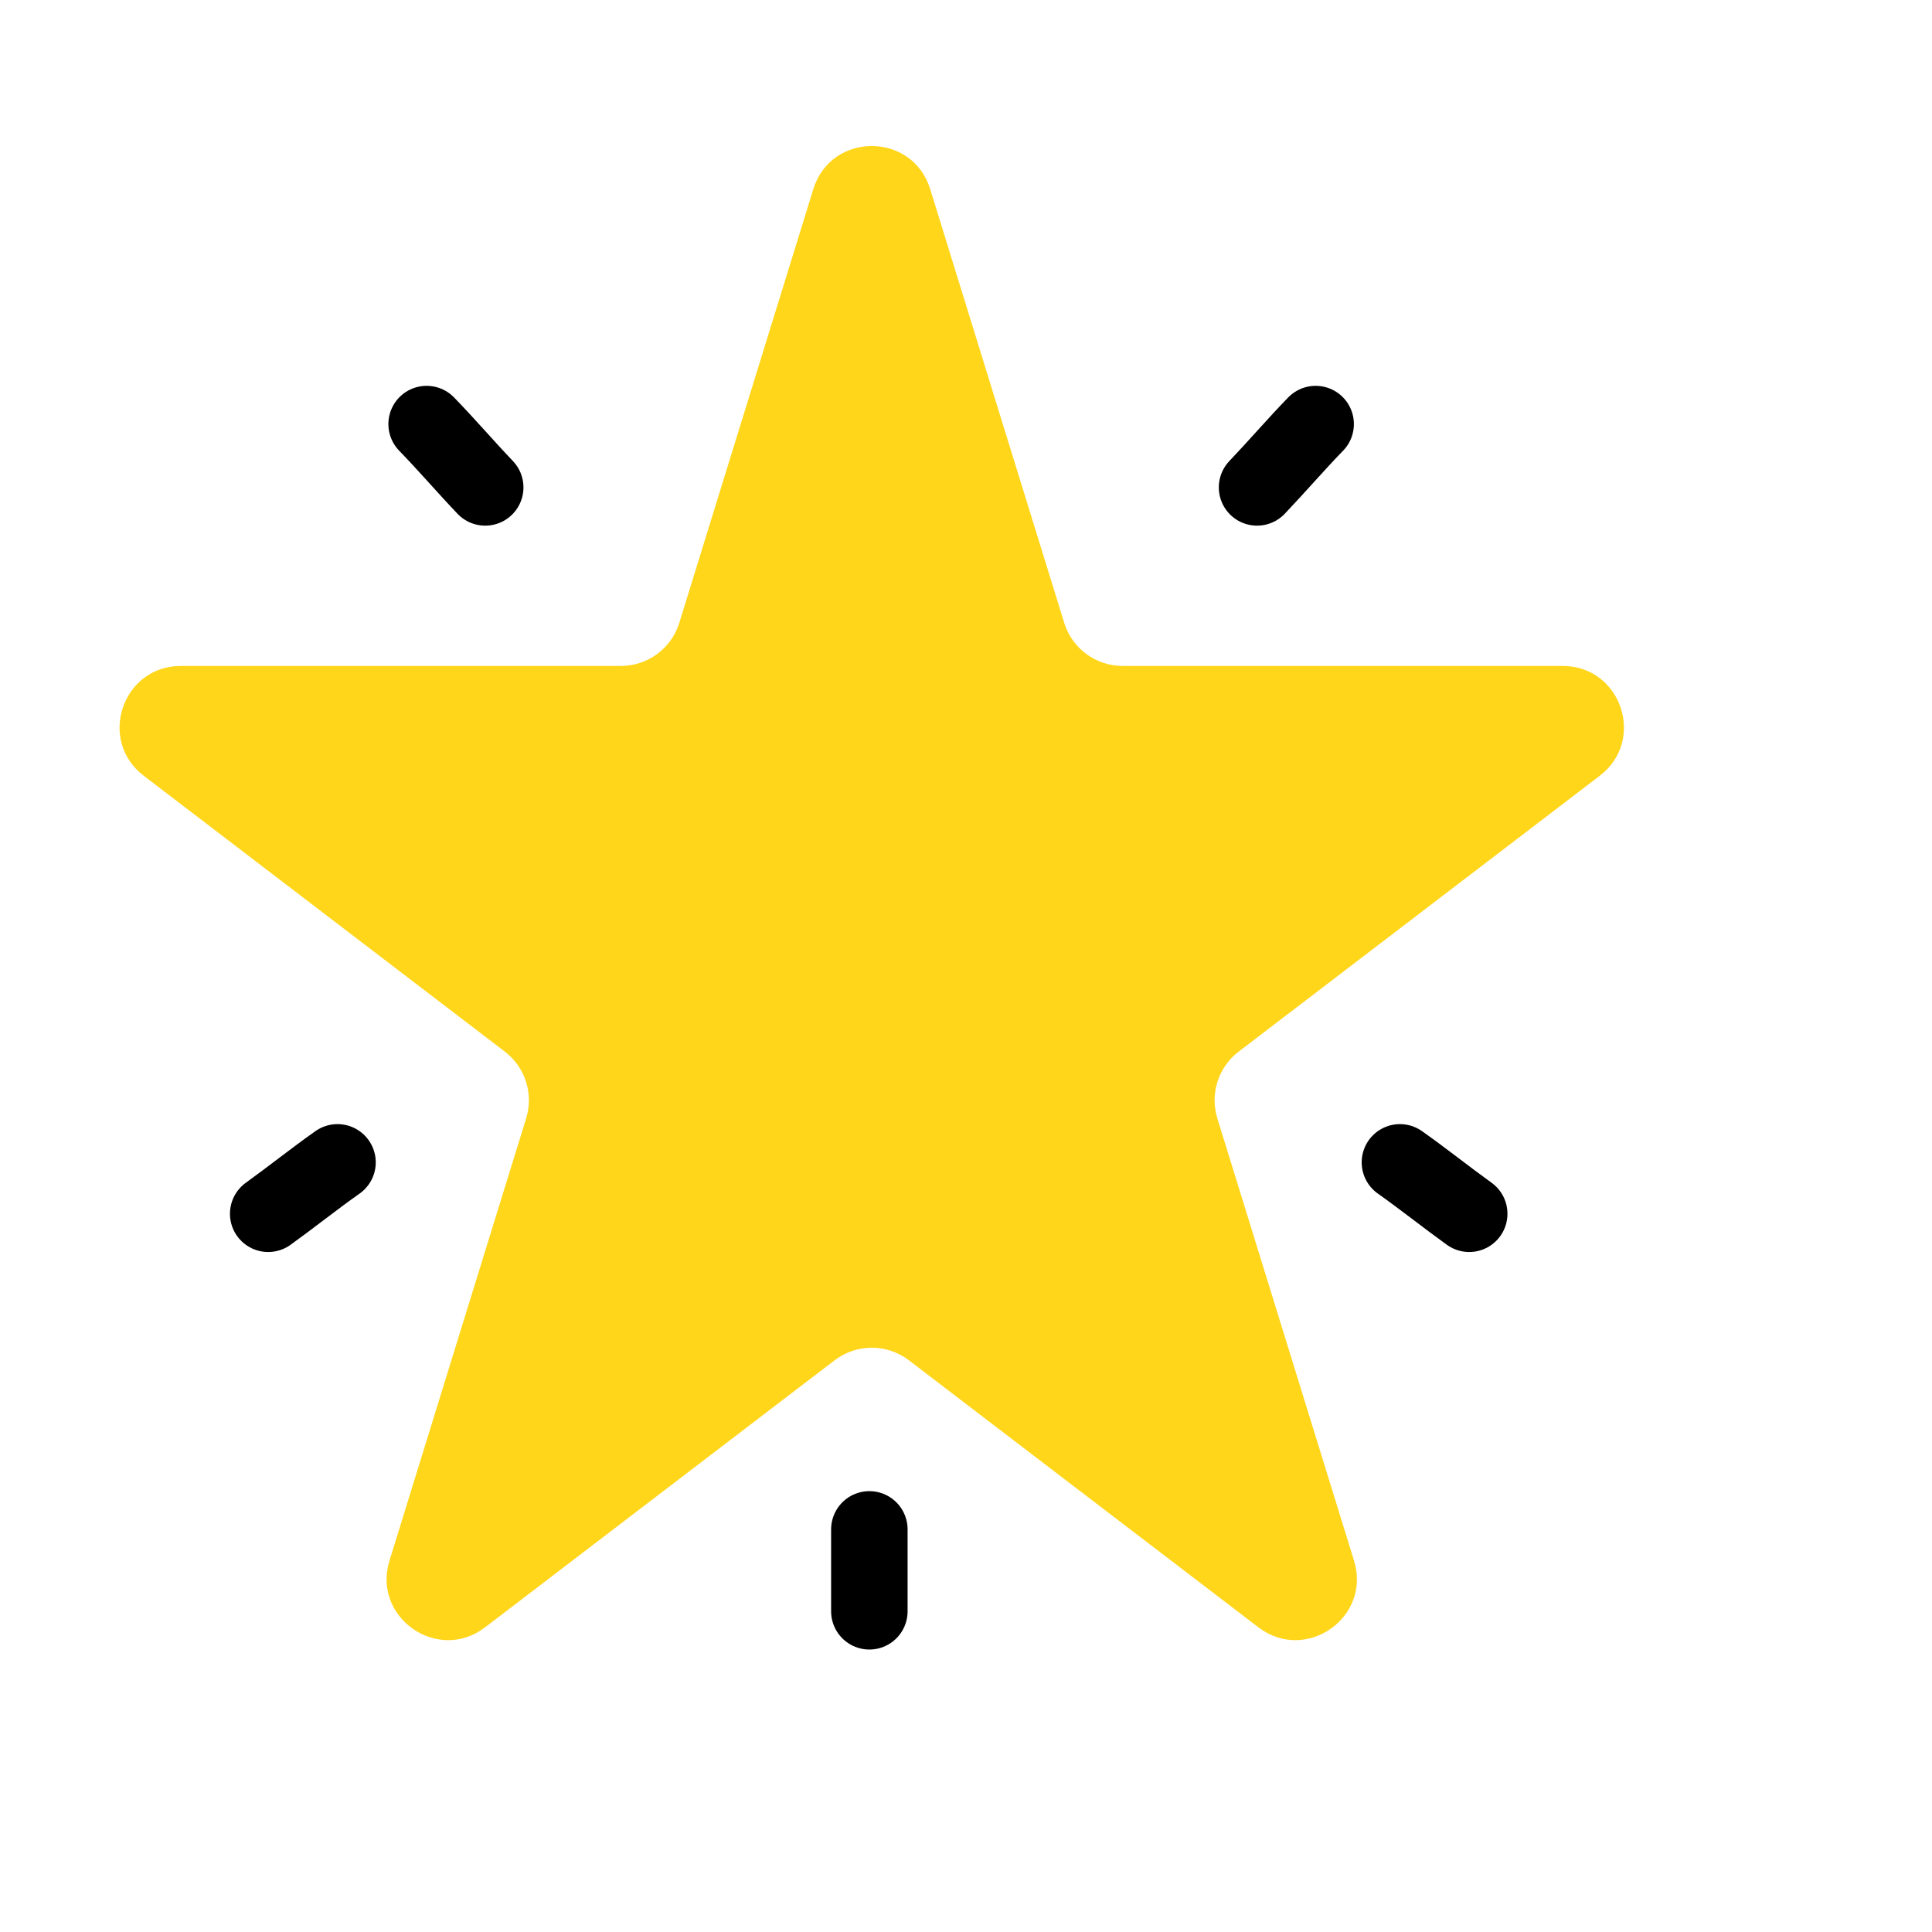 <svg width="52" height="52" viewBox="0 0 82 82" fill="none" xmlns="http://www.w3.org/2000/svg">
<path d="M53.353 20.687C54.195 19.803 54.989 18.876 55.84 17.999" stroke="black" stroke-width="3.246" stroke-linecap="round"/>
<path d="M20.594 20.687C19.752 19.803 18.959 18.876 18.107 17.999" stroke="black" stroke-width="3.246" stroke-linecap="round"/>
<path d="M62.358 51.516C61.367 50.803 60.416 50.039 59.417 49.334" stroke="black" stroke-width="3.246" stroke-linecap="round"/>
<path d="M11.383 51.516C12.374 50.803 13.325 50.039 14.325 49.334" stroke="black" stroke-width="3.246" stroke-linecap="round"/>
<path d="M36.898 64.912V68.388" stroke="black" stroke-width="3.246" stroke-linecap="round"/>
<path d="M34.519 8.028C35.273 5.588 38.727 5.588 39.481 8.028L45.169 26.436C45.505 27.523 46.511 28.265 47.65 28.265H66.324C68.808 28.265 69.874 31.418 67.9 32.925L52.572 44.635C51.707 45.296 51.346 46.425 51.667 47.465L57.469 66.239C58.215 68.654 55.421 70.603 53.412 69.069L38.576 57.735C37.646 57.024 36.354 57.024 35.424 57.735L20.588 69.069C18.579 70.603 15.785 68.654 16.531 66.239L22.332 47.465C22.654 46.425 22.293 45.296 21.428 44.635L6.1 32.925C4.126 31.418 5.192 28.265 7.676 28.265H26.35C27.489 28.265 28.495 27.523 28.831 26.436L34.519 8.028Z" fill="#FFD61A"/>
</svg>
